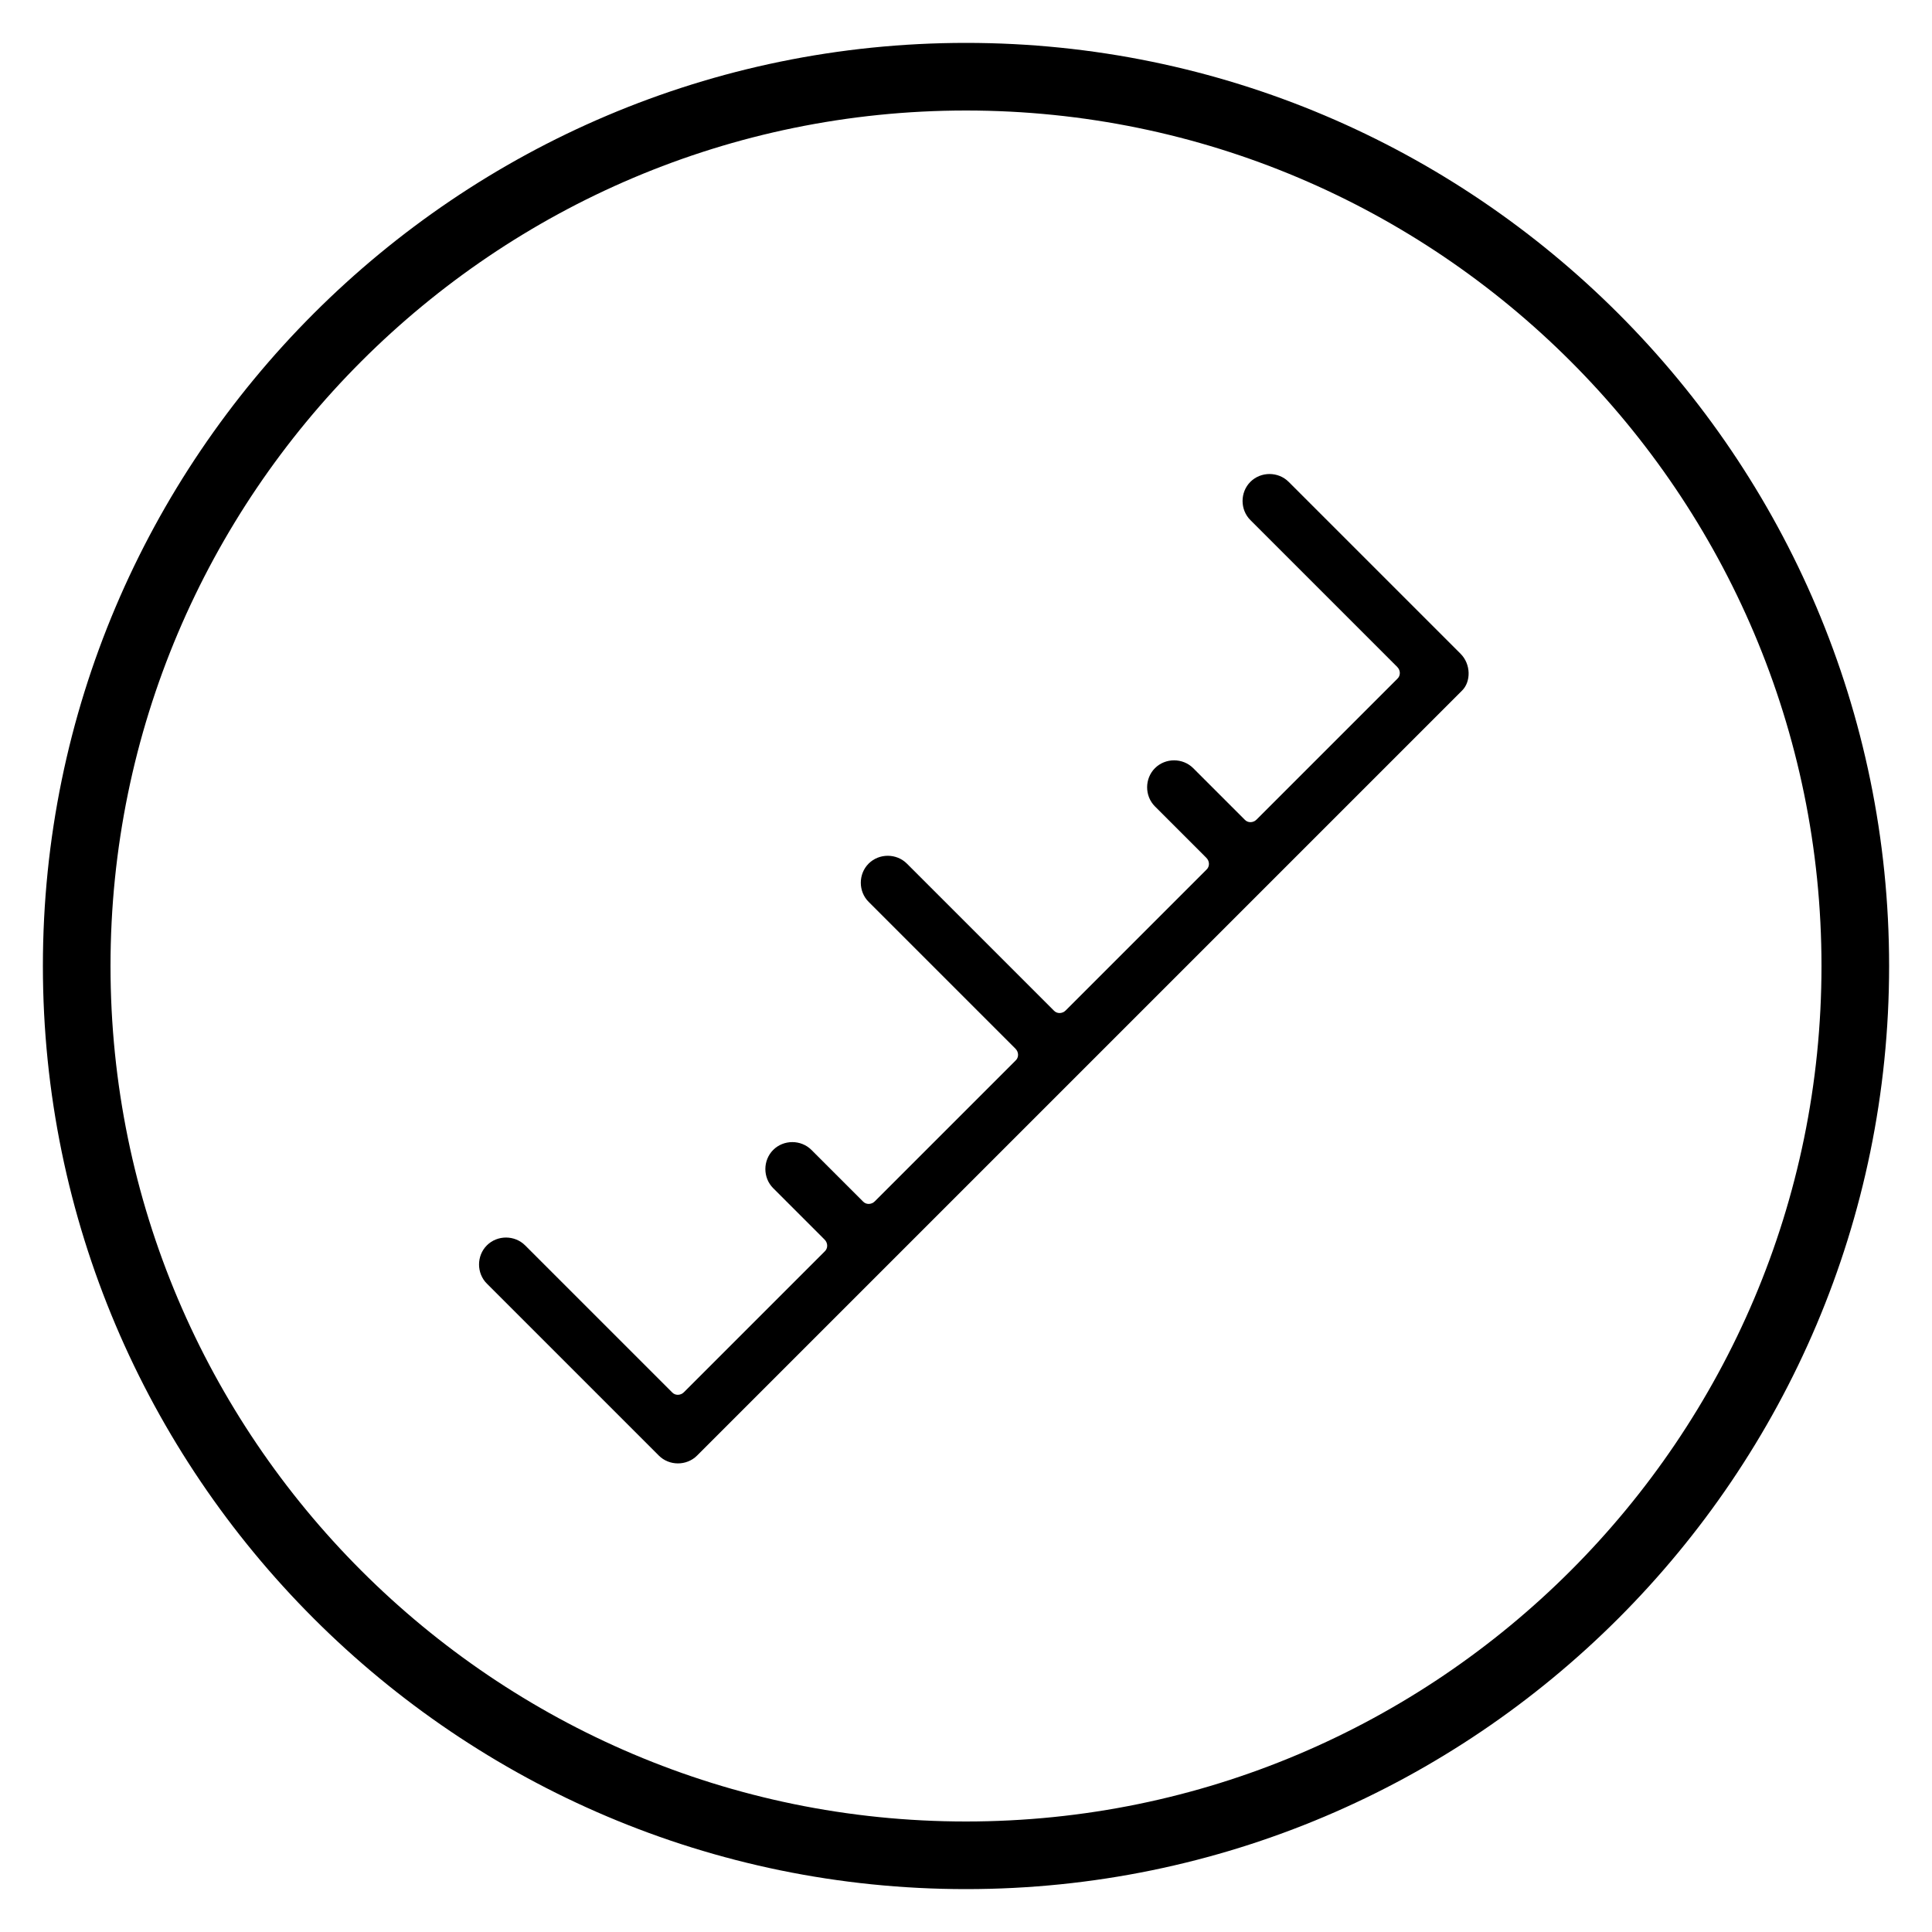 <svg xmlns="http://www.w3.org/2000/svg" xmlns:xlink="http://www.w3.org/1999/xlink" version="1.1" id="Layer_1" x="0px" y="0px" viewBox="0 0 500 500" style="enable-background:new 0 0 500 500;" xml:space="preserve">
<style type="text/css">
	.st0{fill:#010101;}
	.st1{fill:#8FFF8F;}
	.st2{fill:none;stroke:#000000;stroke-width:2;stroke-linecap:round;stroke-miterlimit:10;}
</style>
<g>
	<g>
		<path d="M250,488.9C118.3,488.9,11.1,381.7,11.1,250S118.3,11.1,250,11.1S488.9,118.3,488.9,250S381.7,488.9,250,488.9z M250,28.6    C127.9,28.6,28.6,127.9,28.6,250S127.9,471.4,250,471.4S471.4,372.1,471.4,250S372.1,28.6,250,28.6z"/>
	</g>
	<path d="M378,169.2l-44.5-44.5c-2.7-2.7-7.2-2.7-9.9,0c-2.7,2.7-2.7,7.2,0,9.9l38,38c0.9,0.9,0.9,2.3,0,3.1l-36.4,36.4   c-0.9,0.9-2.3,0.9-3.1,0l-13.3-13.3c-2.7-2.7-7.2-2.7-9.9,0c-2.7,2.7-2.7,7.2,0,9.9l13.3,13.3c0.9,0.9,0.9,2.3,0,3.1l-36.4,36.4   c-0.9,0.9-2.3,0.9-3.1,0l-38-38c-2.7-2.7-7.2-2.7-9.9,0c-2.7,2.7-2.7,7.2,0,9.9l38,38c0.9,0.9,0.9,2.3,0,3.1l-36.4,36.4   c-0.9,0.9-2.3,0.9-3.1,0l-13.3-13.3c-2.7-2.7-7.2-2.7-9.9,0c-2.7,2.7-2.7,7.2,0,9.9l13.3,13.3c0.9,0.9,0.9,2.3,0,3.1l-36.4,36.4   c-0.9,0.9-2.3,0.9-3.1,0l-38-38c-2.7-2.7-7.2-2.7-9.9,0c-2.7,2.7-2.7,7.2,0,9.9l44.5,44.5c2.7,2.7,7.2,2.7,9.9,0l198-198   C380.7,176.4,380.7,171.9,378,169.2z"/>
</g>
</svg>